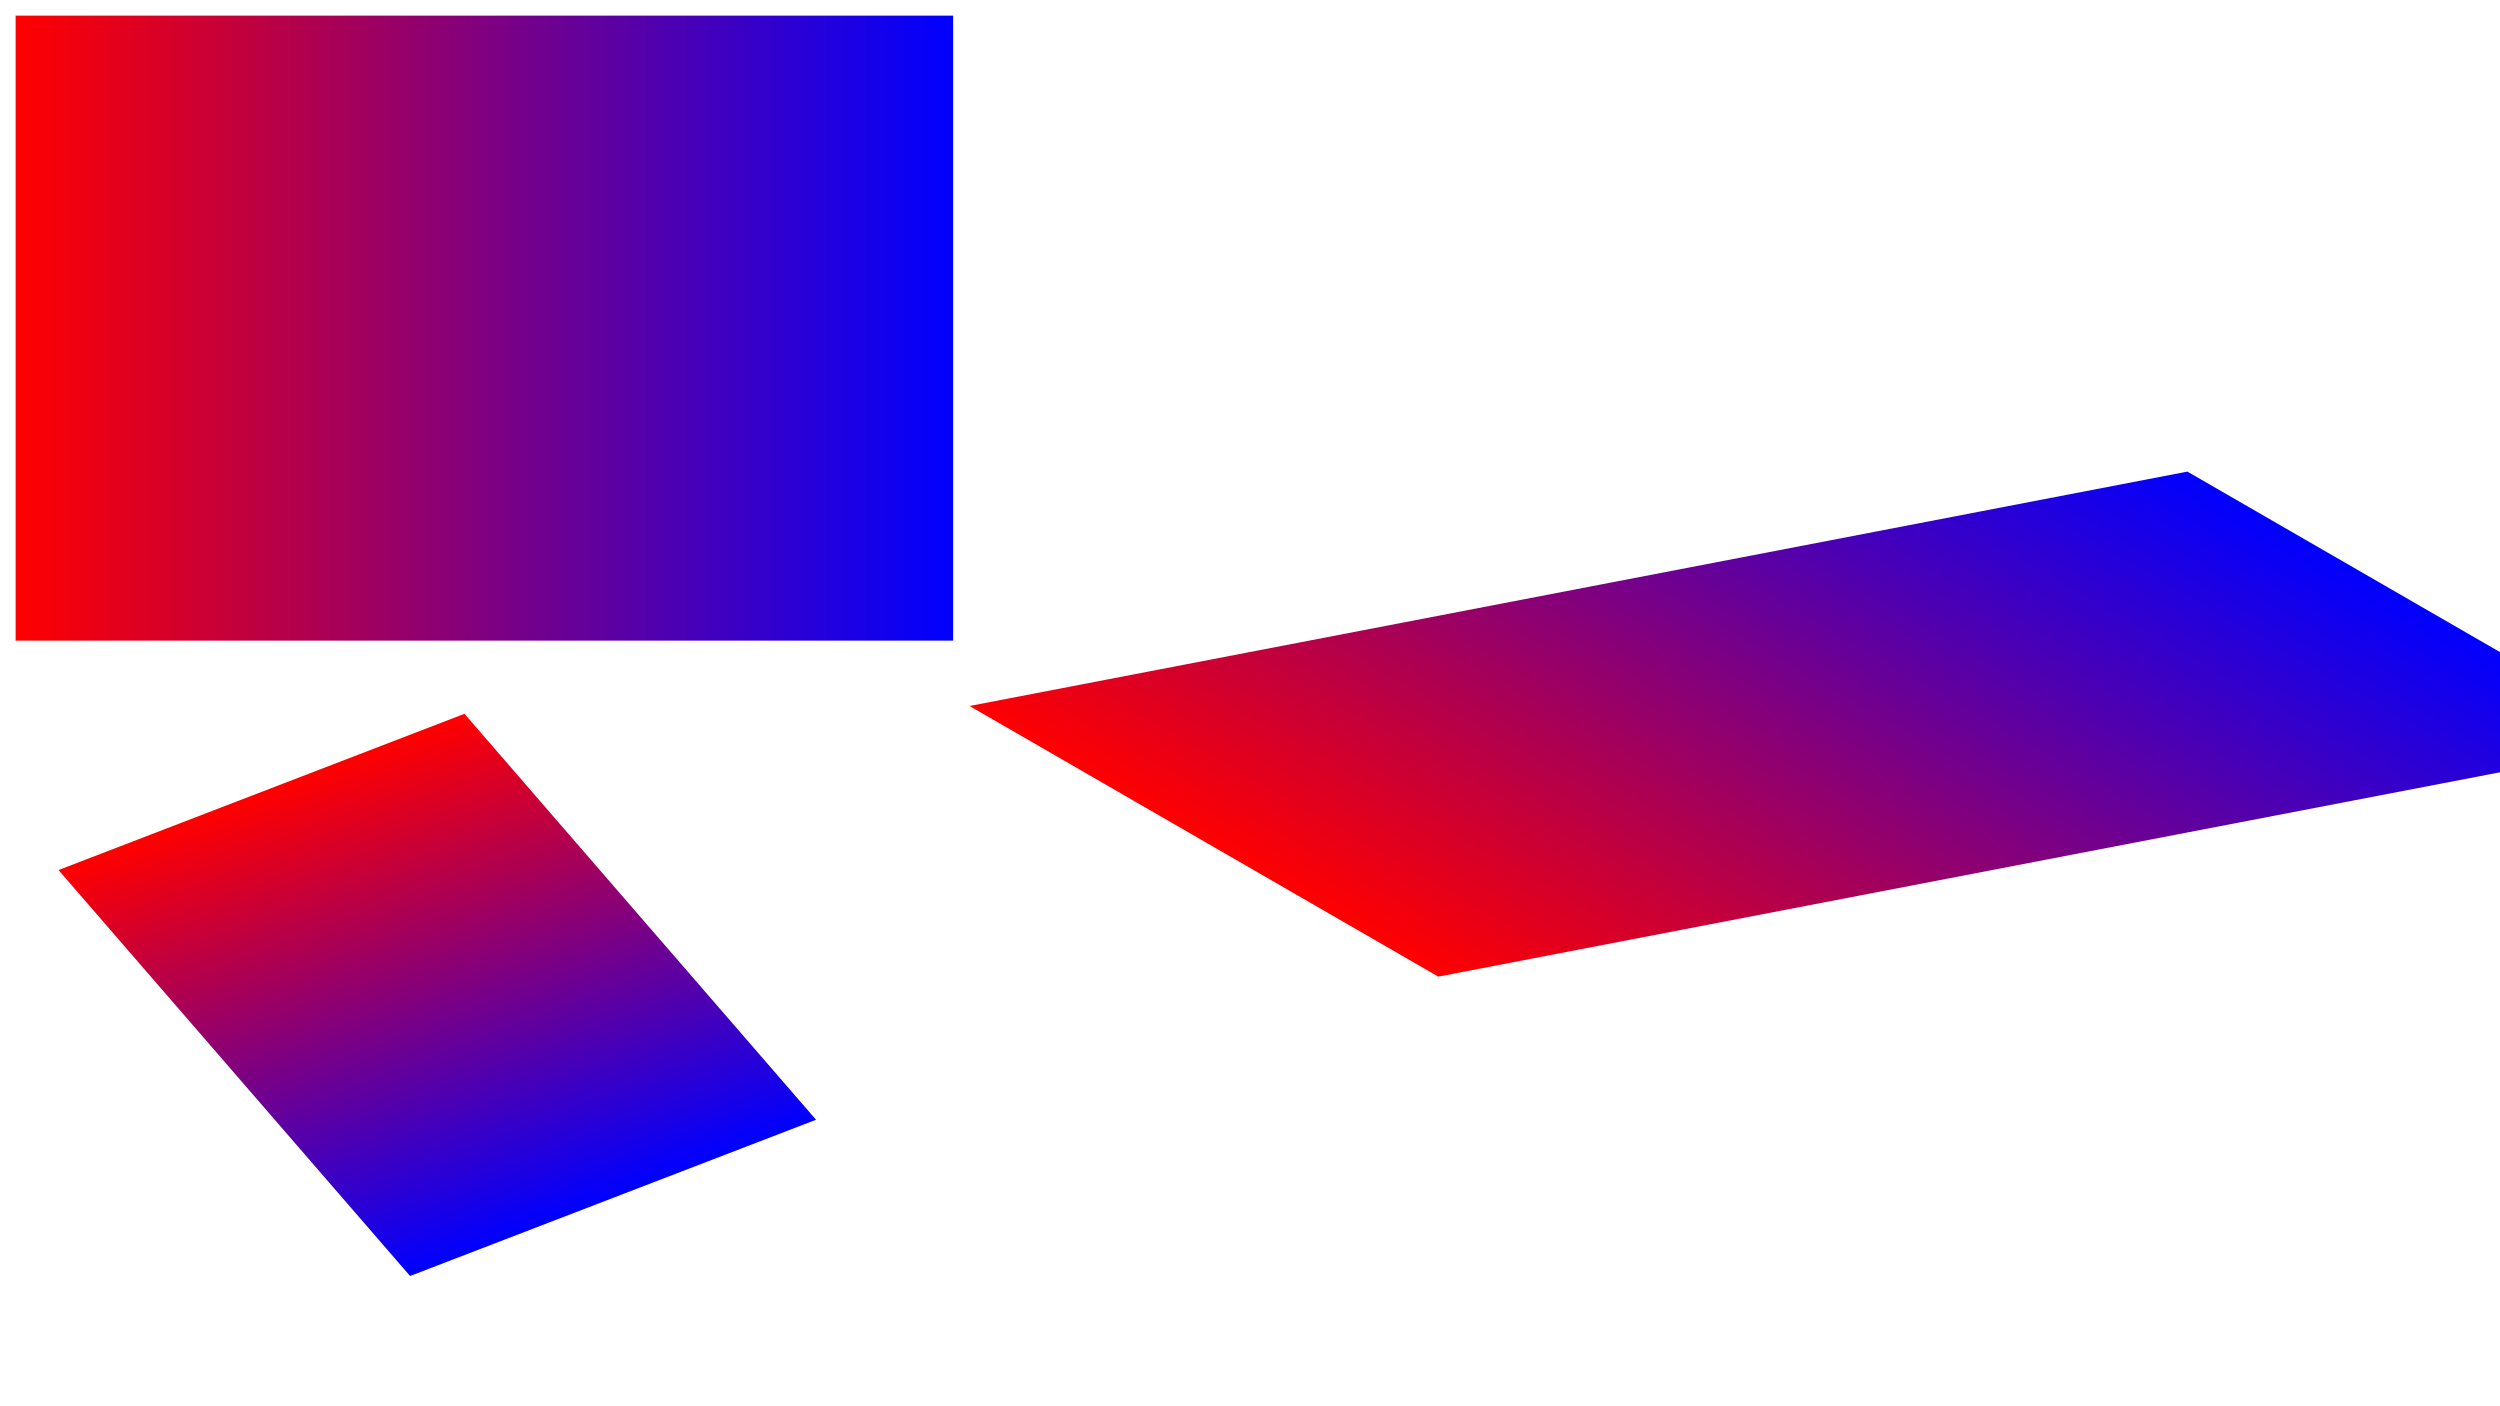 <svg xmlns="http://www.w3.org/2000/svg" xmlns:html="http://www.w3.org/1999/xhtml" id="svg-root" viewBox="0 0 1600 900"><defs><linearGradient id="lg"><stop offset="0" stop-color="red"/><stop offset="1" stop-color="#00f"/></linearGradient></defs><path fill="url(#lg)" d="M 10 10 h 600 v 400 h -600 Z"/><g><path fill="url(#lg)" d="M 10 10 h 600 v 400 h -600 Z" transform="translate(300 450) scale(0.75 0.5) rotate(60)"/></g><g><path fill="url(#lg)" d="M 10 10 h 600 v 400 h -600 Z" transform="translate(600 450) scale(1.5 0.5) rotate(-30)"/></g></svg>